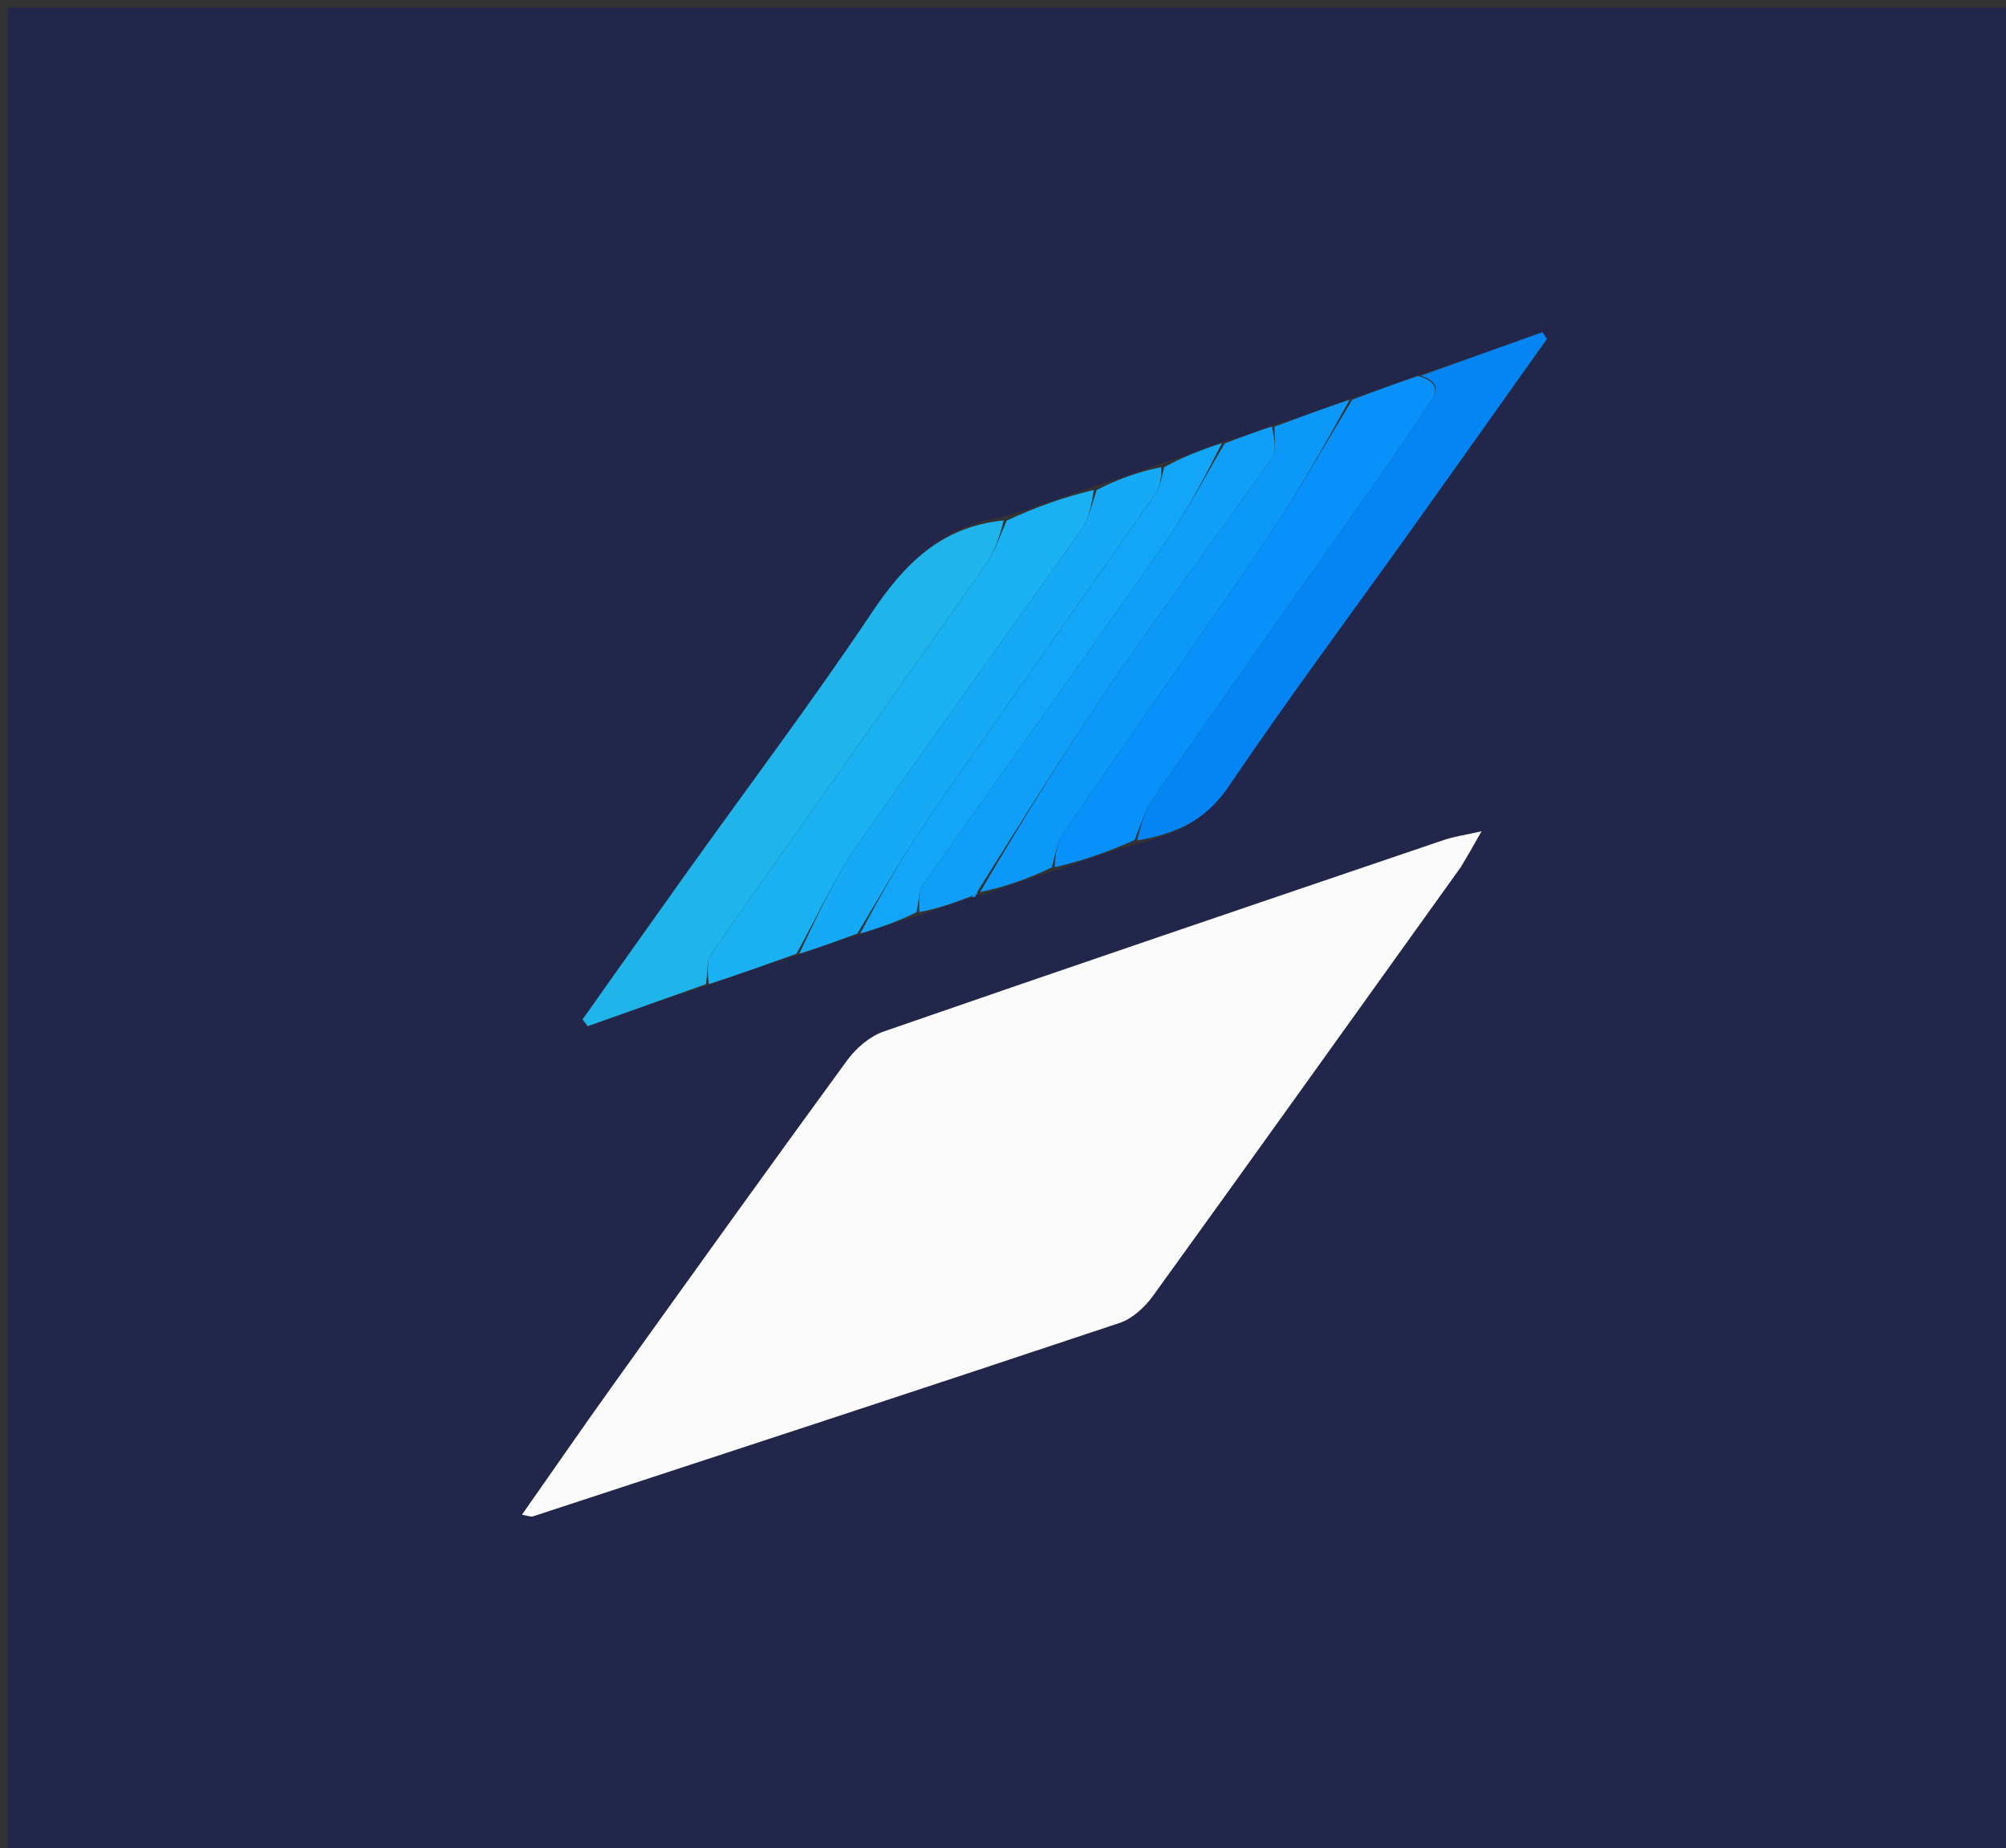 <svg version="1.1" id="Layer_1" xmlns="http://www.w3.org/2000/svg" xmlns:xlink="http://www.w3.org/1999/xlink" x="0px" y="0px"
	 width="100%" viewBox="0 0 267 246" enable-background="new 0 0 267 246" xml:space="preserve">
<rect x="0" y="0" width="267" height="246" fill="#333333" stroke="none"/>
<path fill="#21264a" opacity="1" stroke="none" 
	d="
M181,247 
	C120.667,247 60.833,247 1,247 
	C1,165 1,83 1,1 
	C90,1 179,1 268,1 
	C268,83 268,165 268,247 
	C239.167,247 210.333,247 181,247 
M130.039,119.025 
	C130.039,119.025 130.06,119.054 130.823,119.119 
	C133.883,118.017 136.943,116.915 140.749,115.782 
	C144.167,114.559 147.586,113.335 151.683,112.214 
	C156.418,111.023 160.453,109.221 163.461,104.775 
	C171.385,93.064 179.84,81.714 188.06,70.203 
	C194.025,61.851 199.954,53.472 205.899,45.105 
	C205.704,44.805 205.508,44.505 205.313,44.205 
	C199.907,46.14 194.501,48.075 188.343,50.077 
	C185.564,51.113 182.785,52.148 179.268,53.216 
	C176.062,54.404 172.857,55.591 168.946,56.757 
	C166.967,57.513 164.987,58.27 162.268,58.933 
	C159.827,59.888 157.386,60.843 154.186,61.793 
	C151.444,62.805 148.701,63.818 145.182,64.831 
	C141.45,66.194 137.718,67.557 133.208,68.86 
	C125.236,70.092 120.341,75.109 116.003,81.589 
	C108.16,93.307 99.662,104.587 91.459,116.066 
	C86.799,122.586 82.181,129.136 77.544,135.673 
	C77.768,135.977 77.991,136.281 78.214,136.585 
	C83.465,134.718 88.715,132.85 94.723,130.982 
	C98.486,129.635 102.248,128.287 106.741,126.953 
	C109.195,126.053 111.648,125.153 114.867,124.263 
	C117.245,123.431 119.623,122.6 122.752,121.742 
	C124.897,120.934 127.043,120.126 129.513,119.452 
	C129.775,119.43 129.955,119.296 130.039,119.025 
M194.635,115.16 
	C195.347,113.904 196.058,112.648 197.195,110.639 
	C194.987,111.141 193.534,111.338 192.172,111.801 
	C167.306,120.249 142.436,128.687 117.623,137.288 
	C115.762,137.934 113.934,139.511 112.747,141.135 
	C102.348,155.371 92.08,169.702 81.815,184.034 
	C77.691,189.791 73.67,195.621 69.472,201.604 
	C70.298,201.74 70.654,201.915 70.924,201.826 
	C96.972,193.283 123.025,184.758 149.025,176.075 
	C150.733,175.504 152.383,173.973 153.473,172.465 
	C167.105,153.598 180.628,134.653 194.635,115.16 
z"/>
<path fill="#FBFBFB" opacity="1" stroke="none" 
	d="
M194.407,115.444 
	C180.628,134.653 167.105,153.598 153.473,172.465 
	C152.383,173.973 150.733,175.504 149.025,176.075 
	C123.025,184.758 96.972,193.283 70.924,201.826 
	C70.654,201.915 70.298,201.74 69.472,201.604 
	C73.67,195.621 77.691,189.791 81.815,184.034 
	C92.08,169.702 102.348,155.371 112.747,141.135 
	C113.934,139.511 115.762,137.934 117.623,137.288 
	C142.436,128.687 167.306,120.249 192.172,111.801 
	C193.534,111.338 194.987,111.141 197.195,110.639 
	C196.058,112.648 195.347,113.904 194.407,115.444 
z"/>
<path fill="#1FB5EB" opacity="1" stroke="none" 
	d="
M93.965,130.983 
	C88.715,132.85 83.465,134.718 78.214,136.585 
	C77.991,136.281 77.768,135.977 77.544,135.673 
	C82.181,129.136 86.799,122.586 91.459,116.066 
	C99.662,104.587 108.16,93.307 116.003,81.589 
	C120.341,75.109 125.236,70.092 133.595,69.265 
	C133.03,71.559 132.296,73.602 131.092,75.315 
	C118.994,92.515 106.792,109.643 94.729,126.867 
	C94.001,127.907 94.198,129.596 93.965,130.983 
z"/>
<path fill="#0585F4" opacity="1" stroke="none" 
	d="
M189.095,50.011 
	C194.501,48.075 199.907,46.14 205.313,44.205 
	C205.508,44.505 205.704,44.805 205.899,45.105 
	C199.954,53.472 194.025,61.851 188.06,70.203 
	C179.84,81.714 171.385,93.064 163.461,104.775 
	C160.453,109.221 156.418,111.023 151.361,111.847 
	C151.871,109.687 152.462,107.724 153.574,106.125 
	C161.586,94.608 169.713,83.17 177.785,71.695 
	C181.771,66.029 185.817,60.4 189.606,54.605 
	C190.434,53.339 192.752,51.121 189.095,50.011 
z"/>
<path fill="#1AB1F3" opacity="1" stroke="none" 
	d="
M94.344,130.982 
	C94.198,129.596 94.001,127.907 94.729,126.867 
	C106.792,109.643 118.994,92.515 131.092,75.315 
	C132.296,73.602 133.03,71.559 133.984,69.295 
	C137.718,67.557 141.45,66.194 145.577,65.216 
	C145.297,67.256 144.906,69.112 143.902,70.534 
	C133.996,84.572 123.868,98.454 114.08,112.572 
	C110.964,117.066 108.677,122.134 106.01,126.94 
	C102.248,128.287 98.486,129.635 94.344,130.982 
z"/>
<path fill="#0891FA" opacity="1" stroke="none" 
	d="
M188.719,50.044 
	C192.752,51.121 190.434,53.339 189.606,54.605 
	C185.817,60.4 181.771,66.029 177.785,71.695 
	C169.713,83.17 161.586,94.608 153.574,106.125 
	C152.462,107.724 151.871,109.687 151.022,111.796 
	C147.586,113.335 144.167,114.559 140.375,115.423 
	C140.472,113.703 140.67,112.154 141.457,111.01 
	C150.43,97.959 159.602,85.045 168.483,71.933 
	C172.593,65.866 176.181,59.445 180.006,53.184 
	C182.785,52.148 185.564,51.113 188.719,50.044 
z"/>
<path fill="#0C98F8" opacity="1" stroke="none" 
	d="
M179.637,53.2 
	C176.181,59.445 172.593,65.866 168.483,71.933 
	C159.602,85.045 150.43,97.959 141.457,111.01 
	C140.67,112.154 140.472,113.703 140.002,115.439 
	C136.943,116.915 133.883,118.017 130.457,118.727 
	C136.215,108.906 142.153,99.349 148.514,90.081 
	C155.262,80.25 162.463,70.73 169.303,60.96 
	C169.996,59.97 169.562,58.192 169.652,56.779 
	C172.857,55.591 176.062,54.404 179.637,53.2 
z"/>
<path fill="#16AAF6" opacity="1" stroke="none" 
	d="
M106.376,126.947 
	C108.677,122.134 110.964,117.066 114.08,112.572 
	C123.868,98.454 133.996,84.572 143.902,70.534 
	C144.906,69.112 145.297,67.256 145.965,65.216 
	C148.701,63.818 151.444,62.805 154.577,62.177 
	C154.579,63.621 154.397,64.822 153.773,65.716 
	C143.655,80.231 133.406,94.657 123.361,109.222 
	C120.024,114.06 117.174,119.233 114.102,124.253 
	C111.648,125.153 109.195,126.053 106.376,126.947 
z"/>
<path fill="#109FF8" opacity="1" stroke="none" 
	d="
M169.299,56.768 
	C169.562,58.192 169.996,59.97 169.303,60.96 
	C162.463,70.73 155.262,80.25 148.514,90.081 
	C142.153,99.349 136.215,108.906 130.075,118.695 
	C130.06,119.054 130.039,119.025 129.892,119.047 
	C129.54,119.108 129.354,119.191 129.188,119.318 
	C127.043,120.126 124.897,120.934 122.376,121.385 
	C122.281,119.933 122.277,118.636 122.887,117.771 
	C133.547,102.638 144.355,87.609 154.953,72.433 
	C157.931,68.169 160.338,63.506 163.008,59.026 
	C164.987,58.27 166.967,57.513 169.299,56.768 
z"/>
<path fill="#13A5F7" opacity="1" stroke="none" 
	d="
M162.638,58.98 
	C160.338,63.506 157.931,68.169 154.953,72.433 
	C144.355,87.609 133.547,102.638 122.887,117.771 
	C122.277,118.636 122.281,119.933 122.001,121.399 
	C119.623,122.6 117.245,123.431 114.485,124.258 
	C117.174,119.233 120.024,114.06 123.361,109.222 
	C133.406,94.657 143.655,80.231 153.773,65.716 
	C154.397,64.822 154.579,63.621 154.956,62.18 
	C157.386,60.843 159.827,59.888 162.638,58.98 
z"/>
<path fill="#0C98F8" opacity="1" stroke="none" 
	d="
M129.351,119.385 
	C129.354,119.191 129.54,119.108 129.9,119.061 
	C129.955,119.296 129.775,119.43 129.351,119.385 
z"/>
</svg>